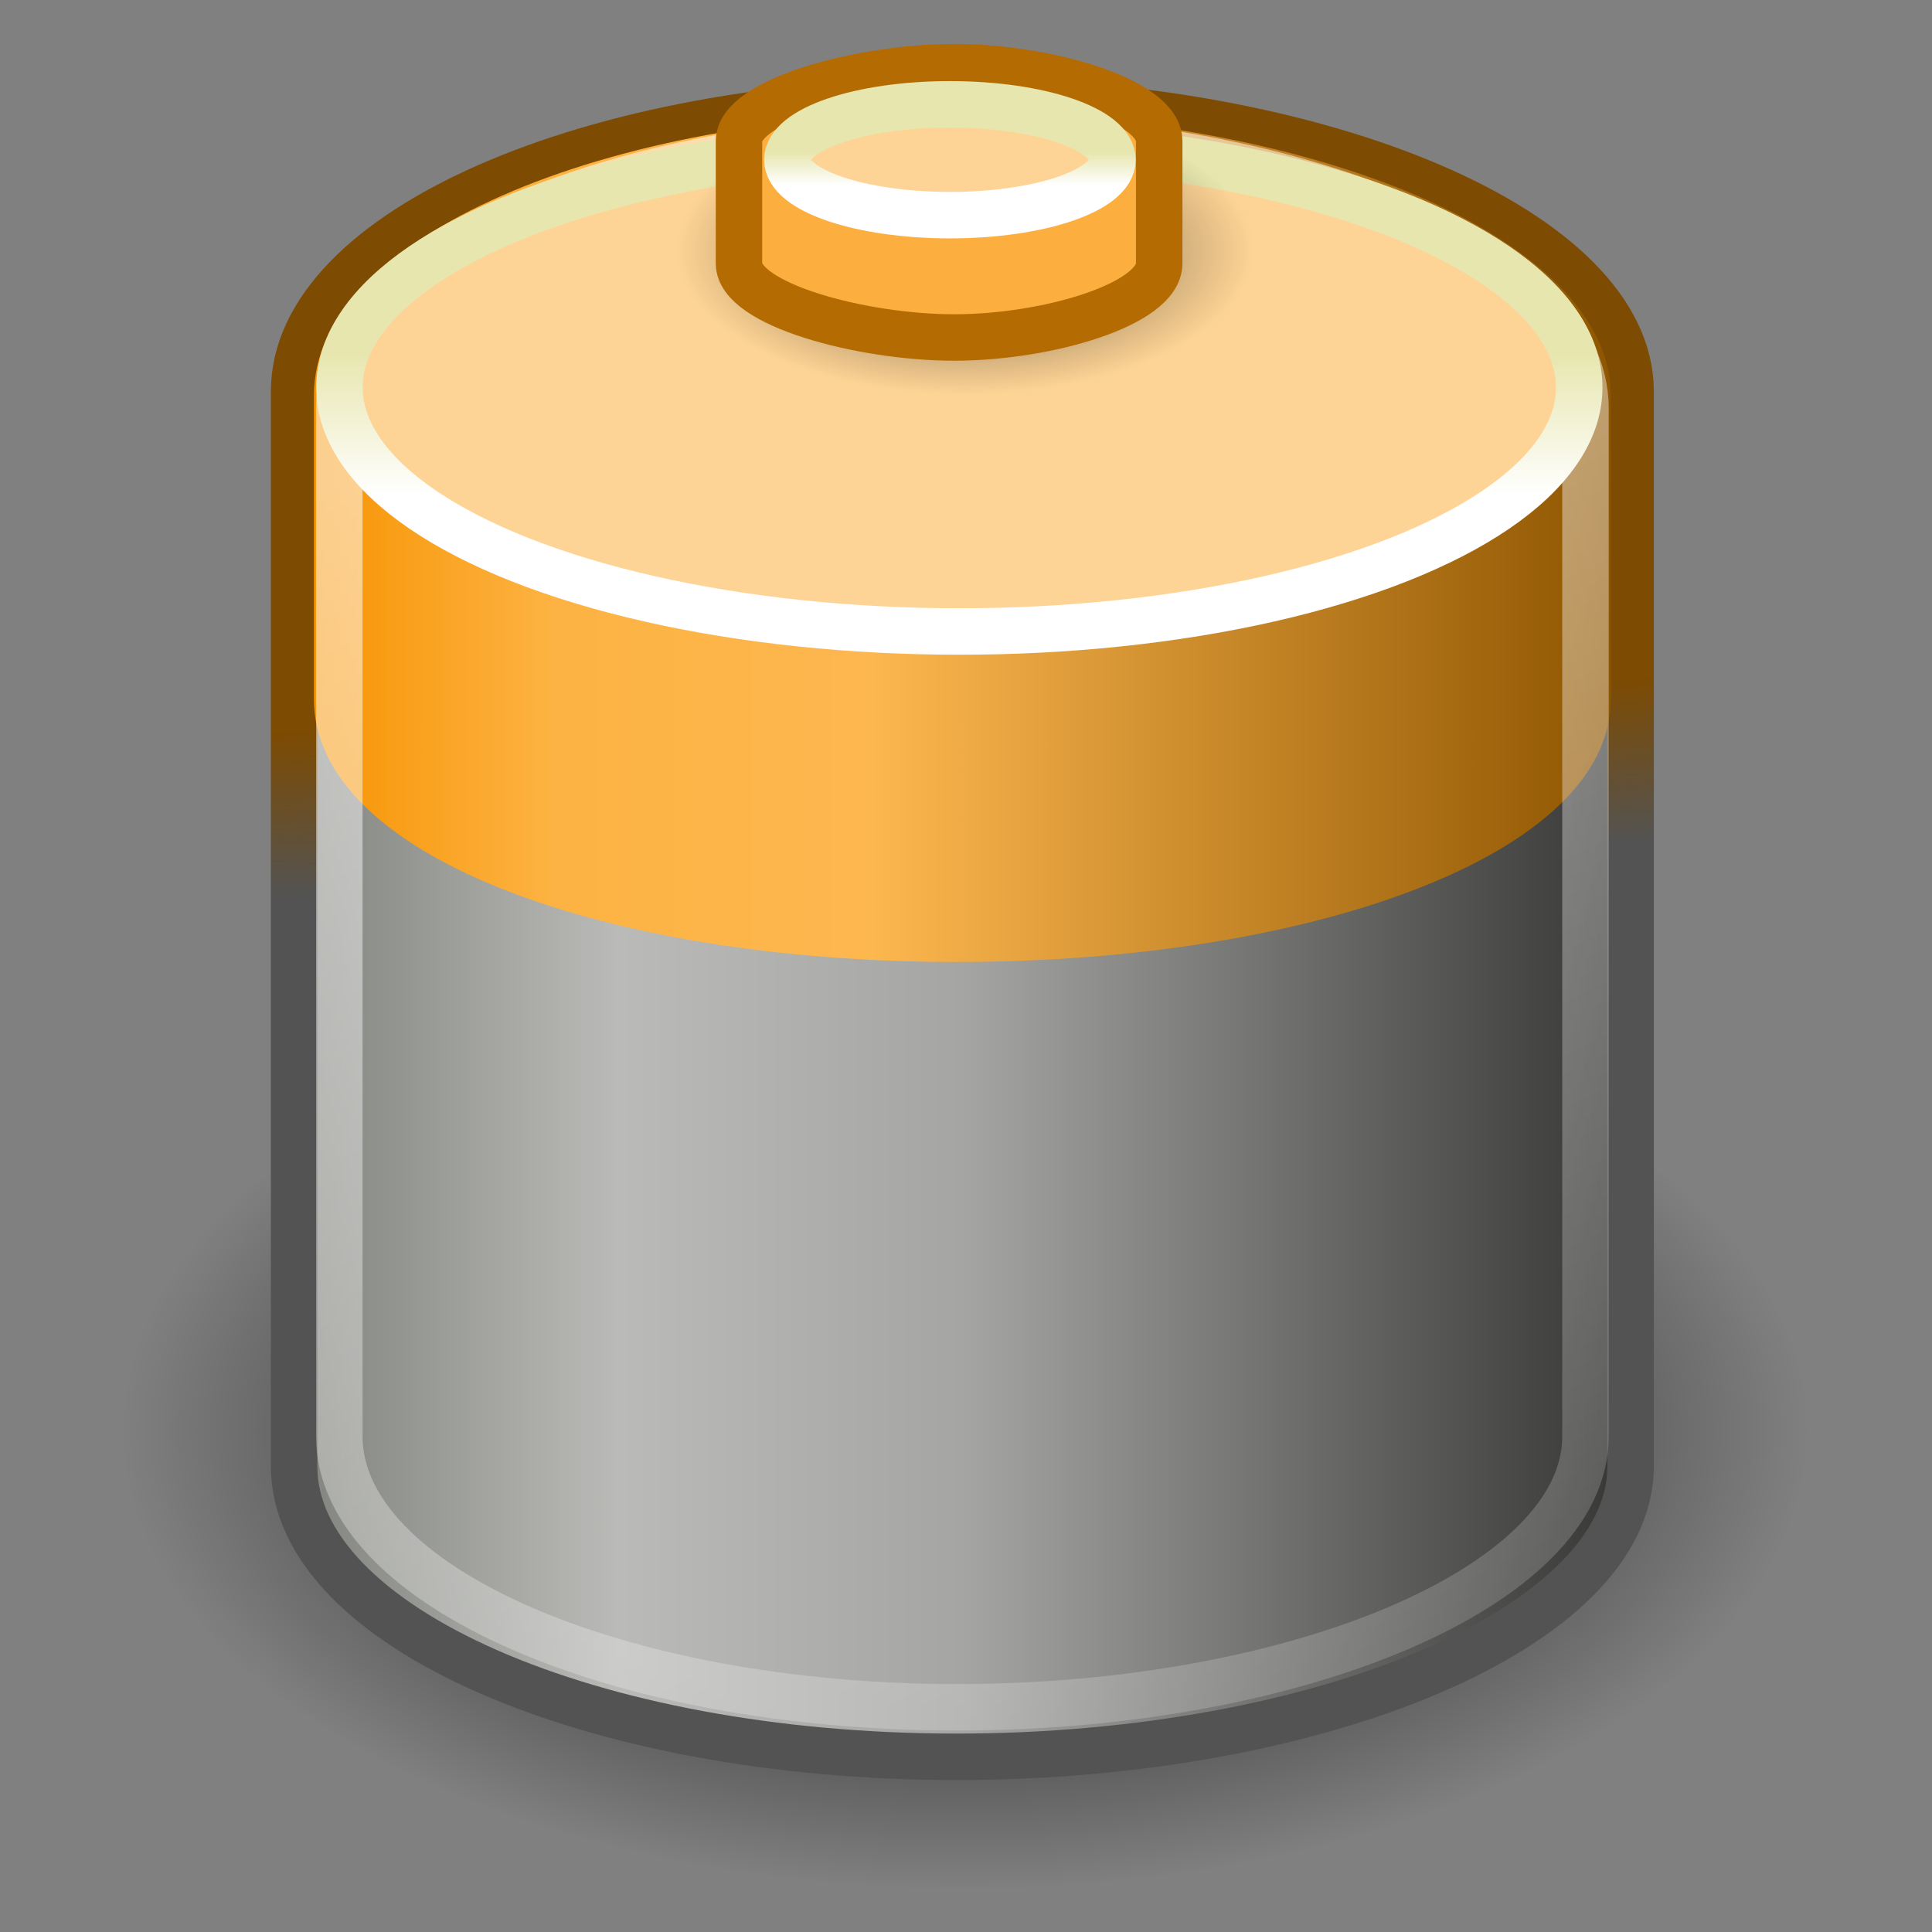 <?xml version="1.0" encoding="UTF-8" standalone="no"?>
<!-- Created with Inkscape (http://www.inkscape.org/) -->

<svg
   xmlns:dc="http://purl.org/dc/elements/1.1/"
   xmlns:cc="http://creativecommons.org/ns#"
   xmlns:rdf="http://www.w3.org/1999/02/22-rdf-syntax-ns#"
   xmlns:svg="http://www.w3.org/2000/svg"
   xmlns="http://www.w3.org/2000/svg"
   xmlns:xlink="http://www.w3.org/1999/xlink"
   xmlns:sodipodi="http://sodipodi.sourceforge.net/DTD/sodipodi-0.dtd"
   xmlns:inkscape="http://www.inkscape.org/namespaces/inkscape"
   sodipodi:docname="battery.svg"
   inkscape:version="0.92.2 (5c3e80d, 2017-08-06)"
   sodipodi:version="0.32"
   id="svg1328"
   height="22"
   width="22"
   inkscape:output_extension="org.inkscape.output.svg.inkscape"
   version="1.1">
  <rect width="100%" height="100%" fill="#808080" stroke="none"/>
  <defs
     id="defs3">
    <inkscape:perspective
       sodipodi:type="inkscape:persp3d"
       inkscape:vp_x="0 : 24 : 1"
       inkscape:vp_y="0 : 1000 : 0"
       inkscape:vp_z="48 : 24 : 1"
       inkscape:persp3d-origin="24 : 16 : 1"
       id="perspective51" />
    <linearGradient
       id="linearGradient6932">
      <stop
         style="stop-color:#ffffff;stop-opacity:1;"
         offset="0"
         id="stop6934" />
      <stop
         style="stop-color:#e7e6ae;stop-opacity:1;"
         offset="1"
         id="stop6936" />
    </linearGradient>
    <linearGradient
       id="linearGradient4206">
      <stop
         id="stop4208"
         offset="0"
         style="stop-color:#7d4b01;stop-opacity:1;" />
      <stop
         id="stop4210"
         offset="1"
         style="stop-color:#535353;stop-opacity:1;" />
    </linearGradient>
    <linearGradient
       id="linearGradient4176"
       inkscape:collect="always">
      <stop
         id="stop4178"
         offset="0"
         style="stop-color:#ffffff;stop-opacity:1;" />
      <stop
         id="stop4180"
         offset="1"
         style="stop-color:#ffffff;stop-opacity:0;" />
    </linearGradient>
    <linearGradient
       id="linearGradient4162">
      <stop
         id="stop4164"
         offset="0"
         style="stop-color:#f79403;stop-opacity:1;" />
      <stop
         style="stop-color:#fdb343;stop-opacity:1;"
         offset="0.187"
         id="stop4170" />
      <stop
         id="stop4172"
         offset="0.43"
         style="stop-color:#fdb74f;stop-opacity:1;" />
      <stop
         id="stop4166"
         offset="1"
         style="stop-color:#8f5601;stop-opacity:1;" />
    </linearGradient>
    <linearGradient
       id="linearGradient4134">
      <stop
         id="stop4136"
         offset="0"
         style="stop-color:#7e807a;stop-opacity:1;" />
      <stop
         style="stop-color:#babbb8;stop-opacity:1;"
         offset="0.25"
         id="stop4148" />
      <stop
         style="stop-color:#a5a6a3;stop-opacity:1;"
         offset="0.5"
         id="stop4142" />
      <stop
         id="stop4138"
         offset="1"
         style="stop-color:#333432;stop-opacity:1;" />
    </linearGradient>
    <linearGradient
       id="linearGradient4126"
       inkscape:collect="always">
      <stop
         id="stop4128"
         offset="0"
         style="stop-color:#000000;stop-opacity:1;" />
      <stop
         id="stop4130"
         offset="1"
         style="stop-color:#000000;stop-opacity:0;" />
    </linearGradient>
    <radialGradient
       gradientUnits="userSpaceOnUse"
       gradientTransform="matrix(0.56,0,0,0.305,-2.369,30.09)"
       r="17.143"
       fy="40"
       fx="23.857"
       cy="40"
       cx="23.857"
       id="radialGradient4132"
       xlink:href="#linearGradient4126"
       inkscape:collect="always" />
    <linearGradient
       gradientTransform="matrix(0.529,0,0,0.529,-1.778,22.435)"
       gradientUnits="userSpaceOnUse"
       y2="26.719"
       x2="38.826"
       y1="26.719"
       x1="9.303"
       id="linearGradient4140"
       xlink:href="#linearGradient4134"
       inkscape:collect="always" />
    <linearGradient
       gradientUnits="userSpaceOnUse"
       y2="13.285"
       x2="24"
       y1="16.525"
       x1="24"
       id="linearGradient4160"
       xlink:href="#linearGradient6932"
       inkscape:collect="always"
       gradientTransform="matrix(0.549,0,0,0.505,-2.252,23.303)" />
    <linearGradient
       gradientTransform="matrix(0.529,0,0,0.529,-1.778,22.435)"
       gradientUnits="userSpaceOnUse"
       y2="17.512"
       x2="38.013"
       y1="17.512"
       x1="10.116"
       id="linearGradient4168"
       xlink:href="#linearGradient4162"
       inkscape:collect="always" />
    <linearGradient
       gradientTransform="matrix(0.529,0,0,0.529,-1.778,22.435)"
       gradientUnits="userSpaceOnUse"
       y2="56.576"
       x2="37.969"
       y1="14.004"
       x1="17.16"
       id="linearGradient4182"
       xlink:href="#linearGradient4176"
       inkscape:collect="always" />
    <linearGradient
       gradientTransform="matrix(0.529,0,0,0.529,-1.778,22.435)"
       gradientUnits="userSpaceOnUse"
       y2="25.429"
       x2="25.208"
       y1="21.857"
       x1="25.065"
       id="linearGradient4198"
       xlink:href="#linearGradient4206"
       inkscape:collect="always" />
    <linearGradient
       y2="13.285"
       x2="24"
       y1="16.525"
       x1="24"
       gradientUnits="userSpaceOnUse"
       id="linearGradient6942"
       xlink:href="#linearGradient6932"
       inkscape:collect="always"
       gradientTransform="matrix(0.144,0,0,0.115,7.363,26.206)" />
    <radialGradient
       r="17.143"
       fy="40"
       fx="23.857"
       cy="40"
       cx="23.857"
       gradientTransform="matrix(0.192,0,0,0.096,6.411,25.01)"
       gradientUnits="userSpaceOnUse"
       id="radialGradient6946"
       xlink:href="#linearGradient4126"
       inkscape:collect="always" />
    <linearGradient
       y2="56.052"
       x2="47.32"
       y1="11.113"
       x1="4.191"
       gradientUnits="userSpaceOnUse"
       id="aigrd1">
      <stop
         id="stop6490"
         style="stop-color:#D4D4D4"
         offset="0" />
      <stop
         id="stop6492"
         style="stop-color:#E2E2E2"
         offset="0.398" />
      <stop
         id="stop6494"
         style="stop-color:#FFFFFF"
         offset="1" />
    </linearGradient>
  </defs>
  <sodipodi:namedview
     stroke="#a40000"
     inkscape:window-y="-8"
     inkscape:window-x="-8"
     inkscape:window-height="1017"
     inkscape:window-width="1920"
     fill="#cc0000"
     inkscape:showpageshadow="false"
     inkscape:document-units="px"
     inkscape:grid-bbox="true"
     showgrid="false"
     inkscape:current-layer="layer1"
     inkscape:cy="20.00866"
     inkscape:cx="4.5589698"
     inkscape:zoom="19.79899"
     inkscape:pageshadow="2"
     inkscape:pageopacity="0.0"
     borderopacity="0.255"
     bordercolor="#666666"
     pagecolor="#ffffff"
     id="base"
     inkscape:window-maximized="1" />
  <g
     inkscape:groupmode="layer"
     inkscape:label="Battery"
     id="layer1"
     transform="translate(0,-26)">
    <ellipse
       id="path3366"
       style="color:#000000;display:block;overflow:visible;visibility:visible;opacity:1;fill:url(#radialGradient4132);fill-opacity:1;fill-rule:nonzero;stroke:none;stroke-width:0.584;stroke-linecap:butt;stroke-linejoin:miter;stroke-miterlimit:10;stroke-dasharray:none;stroke-dashoffset:0;stroke-opacity:1;marker:none;marker-start:none;marker-mid:none;marker-end:none"
       cx="11"
       cy="42.277"
       rx="9.607"
       ry="5.223" />
    <path
       sodipodi:nodetypes="csszssz"
       id="path3068"
       d="m 10.891,27.149 c -4.16,0 -7.542,1.483 -7.542,3.308 0,0.131 0,12.103 0,12.24 0,1.825 3.382,3.308 7.542,3.308 4.16,0 7.677,-1.483 7.677,-3.308 0,-0.108 0,-12.132 0,-12.24 0,-1.825 -3.517,-3.308 -7.677,-3.308 z"
       style="color:#000000;display:block;overflow:visible;visibility:visible;opacity:1;fill:url(#linearGradient4140);fill-opacity:1;fill-rule:nonzero;stroke:url(#linearGradient4198);stroke-width:0.529;stroke-linecap:butt;stroke-linejoin:miter;stroke-miterlimit:10;stroke-dasharray:none;stroke-dashoffset:0;stroke-opacity:1;marker:none;marker-start:none;marker-mid:none;marker-end:none"
       inkscape:connector-curvature="0" />
    <path
       style="color:#000000;display:block;overflow:visible;visibility:visible;opacity:1;fill:url(#linearGradient4168);fill-opacity:1;fill-rule:nonzero;stroke:none;stroke-width:0.407;stroke-linecap:butt;stroke-linejoin:miter;stroke-miterlimit:10;stroke-dasharray:none;stroke-dashoffset:0;stroke-opacity:1;marker:none;marker-start:none;marker-mid:none;marker-end:none"
       d="m 10.893,27.285 c -4.036,0 -7.318,1.439 -7.318,3.209 0,0.127 0,3.339 0,3.471 0,1.77 3.282,2.989 7.318,2.989 4.036,0 7.448,-1.219 7.448,-2.989 0,-0.105 0,-3.366 0,-3.471 0,-1.77 -3.412,-3.209 -7.448,-3.209 z"
       id="path4152"
       sodipodi:nodetypes="csszssz"
       inkscape:connector-curvature="0" />
    <path
       style="color:#000000;display:block;overflow:visible;visibility:visible;opacity:0.544;fill:none;fill-opacity:1;fill-rule:nonzero;stroke:url(#linearGradient4182);stroke-width:0.529;stroke-linecap:butt;stroke-linejoin:miter;stroke-miterlimit:10;stroke-dasharray:none;stroke-dashoffset:0;stroke-opacity:1;marker:none;marker-start:none;marker-mid:none;marker-end:none"
       d="m 10.896,27.562 c -3.878,0 -7.032,1.383 -7.032,3.084 0,0.122 0,11.584 0,11.711 0,1.701 3.154,3.084 7.032,3.084 3.878,0 7.158,-1.383 7.158,-3.084 0,-0.101 0,-11.61 0,-11.711 0,-1.701 -3.279,-3.084 -7.158,-3.084 z"
       id="path4174"
       sodipodi:nodetypes="csszssz"
       inkscape:connector-curvature="0" />
    <ellipse
       id="path3364"
       style="color:#000000;display:block;overflow:visible;visibility:visible;opacity:1;fill:#fed496;fill-opacity:1;fill-rule:nonzero;stroke:url(#linearGradient4160);stroke-width:0.529;stroke-linecap:butt;stroke-linejoin:miter;stroke-miterlimit:10;stroke-dasharray:none;stroke-dashoffset:0;stroke-opacity:1;marker:none;marker-start:none;marker-mid:none;marker-end:none"
       cx="10.924"
       cy="30.412"
       rx="7.059"
       ry="2.779" />
    <ellipse
       style="color:#000000;display:block;overflow:visible;visibility:visible;opacity:0.658;fill:url(#radialGradient6946);fill-opacity:1;fill-rule:nonzero;stroke:none;stroke-width:0.192;stroke-linecap:butt;stroke-linejoin:miter;stroke-miterlimit:10;stroke-dasharray:none;stroke-dashoffset:0;stroke-opacity:1;marker:none;marker-start:none;marker-mid:none;marker-end:none"
       id="path6944"
       cx="11"
       cy="28.857"
       rx="3.298"
       ry="1.649" />
    <path
       style="color:#000000;display:block;overflow:visible;visibility:visible;opacity:1;fill:#fcaf3e;fill-opacity:1;fill-rule:nonzero;stroke:#b46c02;stroke-width:0.529;stroke-linecap:butt;stroke-linejoin:miter;stroke-miterlimit:10;stroke-dasharray:none;stroke-dashoffset:0;stroke-opacity:1;marker:none;marker-start:none;marker-mid:none;marker-end:none"
       d="m 10.866,26.765 c -1.06,0 -2.451,0.378 -2.451,0.843 0,0.033 0,1.357 0,1.392 0,0.465 1.391,0.843 2.451,0.843 1.06,0 2.334,-0.378 2.334,-0.843 0,-0.028 0,-1.364 0,-1.392 0,-0.465 -1.274,-0.843 -2.334,-0.843 z"
       id="path3362"
       sodipodi:nodetypes="csszssz"
       inkscape:connector-curvature="0" />
    <ellipse
       style="color:#000000;display:block;overflow:visible;visibility:visible;opacity:1;fill:#fed496;fill-opacity:1;fill-rule:nonzero;stroke:url(#linearGradient6942);stroke-width:0.529;stroke-linecap:butt;stroke-linejoin:miter;stroke-miterlimit:10;stroke-dasharray:none;stroke-dashoffset:0;stroke-opacity:1;marker:none;marker-start:none;marker-mid:none;marker-end:none"
       id="path6940"
       cx="10.817"
       cy="27.819"
       rx="1.851"
       ry="0.631" />
  </g>
  <g
     inkscape:label="Emblem"
     id="layer2"
     inkscape:groupmode="layer"
     transform="translate(0,-26)" />
</svg>
